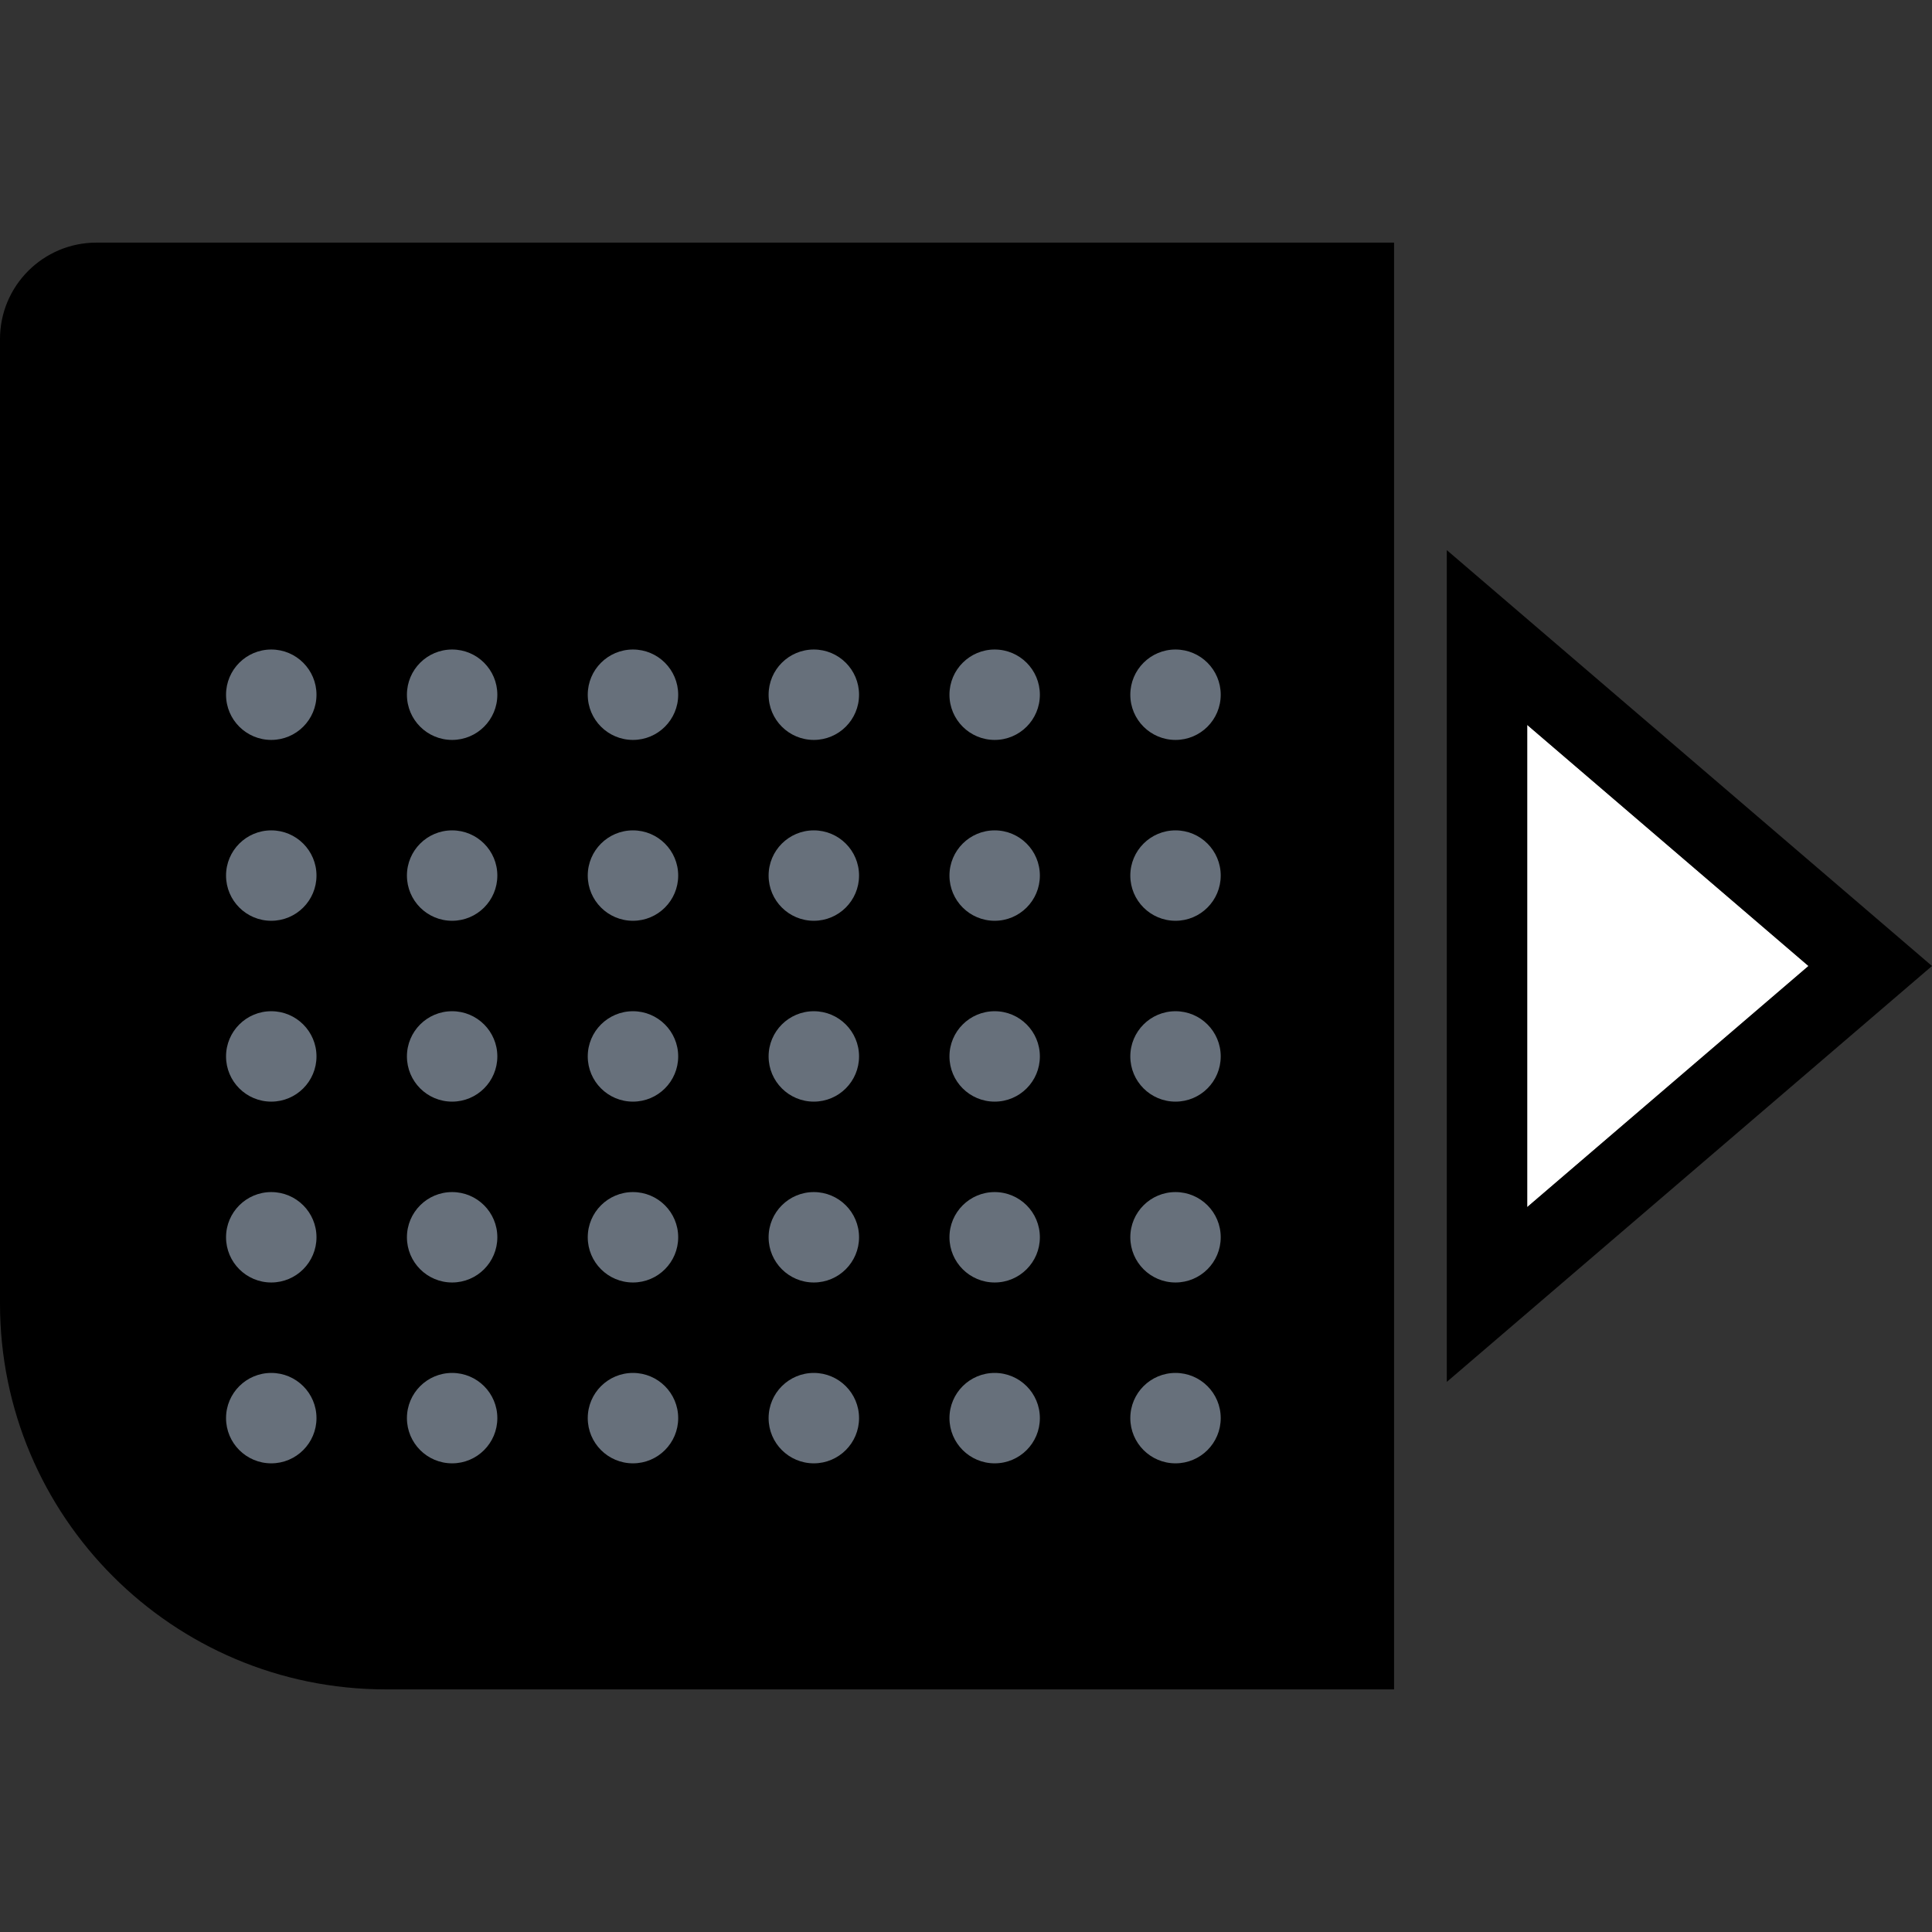 <svg width="64" height="64" viewBox="0 0 64 64" fill="none" xmlns="http://www.w3.org/2000/svg">
<rect x="0" y="0" width="64" height="64" fill="#333333" stroke="none"/>
<g clip-path="url(#clip0_1967:19999)">
<path d="M50.59 24.012L59.909 32L50.59 39.988L50.59 24.012Z" fill="white"/>
<path fill-rule="evenodd" clip-rule="evenodd" d="M47.927 18.223L64 32L47.927 45.777L47.927 18.223ZM50.59 24.012L50.59 39.988L59.909 32L50.59 24.012Z" fill="black"/>
<path d="M46.18 8.037H3.195C1.431 8.037 0 9.467 0 11.232V43.183C0 50.241 5.722 55.963 12.78 55.963H46.18V8.037Z" fill="black"/>
<path d="M19.47 23.014C19.47 23.841 20.141 24.511 20.968 24.511C21.795 24.511 22.466 23.841 22.466 23.014C22.466 22.186 21.795 21.516 20.968 21.516C20.141 21.516 19.47 22.186 19.47 23.014Z" fill="#67707B"/>
<path d="M25.461 23.014C25.461 23.841 26.132 24.511 26.959 24.511C27.786 24.511 28.457 23.841 28.457 23.014C28.457 22.186 27.786 21.516 26.959 21.516C26.132 21.516 25.461 22.186 25.461 23.014Z" fill="#67707B"/>
<path d="M31.452 23.014C31.452 23.841 32.123 24.511 32.95 24.511C33.777 24.511 34.447 23.841 34.447 23.014C34.447 22.186 33.777 21.516 32.95 21.516C32.123 21.516 31.452 22.186 31.452 23.014Z" fill="#67707B"/>
<path d="M37.443 23.014C37.443 23.841 38.113 24.511 38.94 24.511C39.768 24.511 40.438 23.841 40.438 23.014C40.438 22.186 39.768 21.516 38.94 21.516C38.113 21.516 37.443 22.186 37.443 23.014Z" fill="#67707B"/>
<path d="M13.48 23.014C13.48 23.841 14.15 24.511 14.977 24.511C15.805 24.511 16.475 23.841 16.475 23.014C16.475 22.186 15.805 21.516 14.977 21.516C14.15 21.516 13.48 22.186 13.48 23.014Z" fill="#67707B"/>
<path d="M7.488 23.014C7.488 23.841 8.159 24.511 8.986 24.511C9.813 24.511 10.484 23.841 10.484 23.014C10.484 22.186 9.813 21.516 8.986 21.516C8.159 21.516 7.488 22.186 7.488 23.014Z" fill="#67707B"/>
<path d="M19.47 29.004C19.47 29.832 20.141 30.502 20.968 30.502C21.795 30.502 22.466 29.832 22.466 29.004C22.466 28.177 21.795 27.507 20.968 27.507C20.141 27.507 19.47 28.177 19.47 29.004Z" fill="#67707B"/>
<path d="M25.461 29.004C25.461 29.832 26.132 30.502 26.959 30.502C27.786 30.502 28.457 29.832 28.457 29.004C28.457 28.177 27.786 27.507 26.959 27.507C26.132 27.507 25.461 28.177 25.461 29.004Z" fill="#67707B"/>
<path d="M31.452 29.004C31.452 29.832 32.123 30.502 32.95 30.502C33.777 30.502 34.447 29.832 34.447 29.004C34.447 28.177 33.777 27.507 32.95 27.507C32.123 27.507 31.452 28.177 31.452 29.004Z" fill="#67707B"/>
<path d="M37.443 29.004C37.443 29.832 38.113 30.502 38.94 30.502C39.768 30.502 40.438 29.832 40.438 29.004C40.438 28.177 39.768 27.507 38.94 27.507C38.113 27.507 37.443 28.177 37.443 29.004Z" fill="#67707B"/>
<path d="M13.48 29.004C13.48 29.832 14.15 30.502 14.977 30.502C15.805 30.502 16.475 29.832 16.475 29.004C16.475 28.177 15.805 27.507 14.977 27.507C14.15 27.507 13.48 28.177 13.48 29.004Z" fill="#67707B"/>
<path d="M7.488 29.004C7.488 29.832 8.159 30.502 8.986 30.502C9.813 30.502 10.484 29.832 10.484 29.004C10.484 28.177 9.813 27.507 8.986 27.507C8.159 27.507 7.488 28.177 7.488 29.004Z" fill="#67707B"/>
<path d="M19.47 34.995C19.47 35.823 20.141 36.493 20.968 36.493C21.795 36.493 22.466 35.823 22.466 34.995C22.466 34.168 21.795 33.498 20.968 33.498C20.141 33.498 19.47 34.168 19.47 34.995Z" fill="#67707B"/>
<path d="M25.461 34.995C25.461 35.823 26.132 36.493 26.959 36.493C27.786 36.493 28.457 35.823 28.457 34.995C28.457 34.168 27.786 33.498 26.959 33.498C26.132 33.498 25.461 34.168 25.461 34.995Z" fill="#67707B"/>
<path d="M31.452 34.995C31.452 35.823 32.123 36.493 32.95 36.493C33.777 36.493 34.447 35.823 34.447 34.995C34.447 34.168 33.777 33.498 32.95 33.498C32.123 33.498 31.452 34.168 31.452 34.995Z" fill="#67707B"/>
<path d="M37.443 34.995C37.443 35.823 38.113 36.493 38.94 36.493C39.768 36.493 40.438 35.823 40.438 34.995C40.438 34.168 39.768 33.498 38.94 33.498C38.113 33.498 37.443 34.168 37.443 34.995Z" fill="#67707B"/>
<path d="M19.47 40.986C19.47 41.813 20.141 42.484 20.968 42.484C21.795 42.484 22.466 41.813 22.466 40.986C22.466 40.159 21.795 39.489 20.968 39.489C20.141 39.489 19.47 40.159 19.47 40.986Z" fill="#67707B"/>
<path d="M25.461 40.986C25.461 41.813 26.132 42.484 26.959 42.484C27.786 42.484 28.457 41.813 28.457 40.986C28.457 40.159 27.786 39.489 26.959 39.489C26.132 39.489 25.461 40.159 25.461 40.986Z" fill="#67707B"/>
<path d="M31.452 40.986C31.452 41.813 32.123 42.484 32.95 42.484C33.777 42.484 34.447 41.813 34.447 40.986C34.447 40.159 33.777 39.489 32.95 39.489C32.123 39.489 31.452 40.159 31.452 40.986Z" fill="#67707B"/>
<path d="M37.443 40.986C37.443 41.813 38.113 42.484 38.94 42.484C39.768 42.484 40.438 41.813 40.438 40.986C40.438 40.159 39.768 39.489 38.94 39.489C38.113 39.489 37.443 40.159 37.443 40.986Z" fill="#67707B"/>
<path d="M19.47 46.977C19.47 47.804 20.141 48.475 20.968 48.475C21.795 48.475 22.466 47.804 22.466 46.977C22.466 46.15 21.795 45.48 20.968 45.48C20.141 45.48 19.47 46.15 19.47 46.977Z" fill="#67707B"/>
<path d="M25.461 46.977C25.461 47.804 26.132 48.475 26.959 48.475C27.786 48.475 28.457 47.804 28.457 46.977C28.457 46.15 27.786 45.48 26.959 45.48C26.132 45.48 25.461 46.15 25.461 46.977Z" fill="#67707B"/>
<path d="M31.452 46.977C31.452 47.804 32.123 48.475 32.95 48.475C33.777 48.475 34.447 47.804 34.447 46.977C34.447 46.15 33.777 45.48 32.95 45.48C32.123 45.48 31.452 46.15 31.452 46.977Z" fill="#67707B"/>
<path d="M37.443 46.977C37.443 47.804 38.113 48.475 38.94 48.475C39.768 48.475 40.438 47.804 40.438 46.977C40.438 46.15 39.768 45.48 38.94 45.48C38.113 45.48 37.443 46.15 37.443 46.977Z" fill="#67707B"/>
<path d="M13.48 34.995C13.48 35.823 14.15 36.493 14.977 36.493C15.805 36.493 16.475 35.823 16.475 34.995C16.475 34.168 15.805 33.498 14.977 33.498C14.15 33.498 13.48 34.168 13.48 34.995Z" fill="#67707B"/>
<path d="M13.48 40.986C13.48 41.813 14.15 42.484 14.977 42.484C15.805 42.484 16.475 41.813 16.475 40.986C16.475 40.159 15.805 39.489 14.977 39.489C14.15 39.489 13.48 40.159 13.48 40.986Z" fill="#67707B"/>
<path d="M13.48 46.977C13.48 47.804 14.15 48.475 14.977 48.475C15.805 48.475 16.475 47.804 16.475 46.977C16.475 46.15 15.805 45.48 14.977 45.48C14.15 45.48 13.48 46.15 13.48 46.977Z" fill="#67707B"/>
<path d="M7.488 34.995C7.488 35.823 8.159 36.493 8.986 36.493C9.813 36.493 10.484 35.823 10.484 34.995C10.484 34.168 9.813 33.498 8.986 33.498C8.159 33.498 7.488 34.168 7.488 34.995Z" fill="#67707B"/>
<path d="M7.488 40.986C7.488 41.813 8.159 42.484 8.986 42.484C9.813 42.484 10.484 41.813 10.484 40.986C10.484 40.159 9.813 39.489 8.986 39.489C8.159 39.489 7.488 40.159 7.488 40.986Z" fill="#67707B"/>
<path d="M7.488 46.977C7.488 47.804 8.159 48.475 8.986 48.475C9.813 48.475 10.484 47.804 10.484 46.977C10.484 46.15 9.813 45.48 8.986 45.48C8.159 45.48 7.488 46.15 7.488 46.977Z" fill="#67707B"/>
</g>
<defs>
<clipPath id="clip0_1967:19999">
<rect width="64" height="64" fill="white"/>
</clipPath>
</defs>
</svg>
